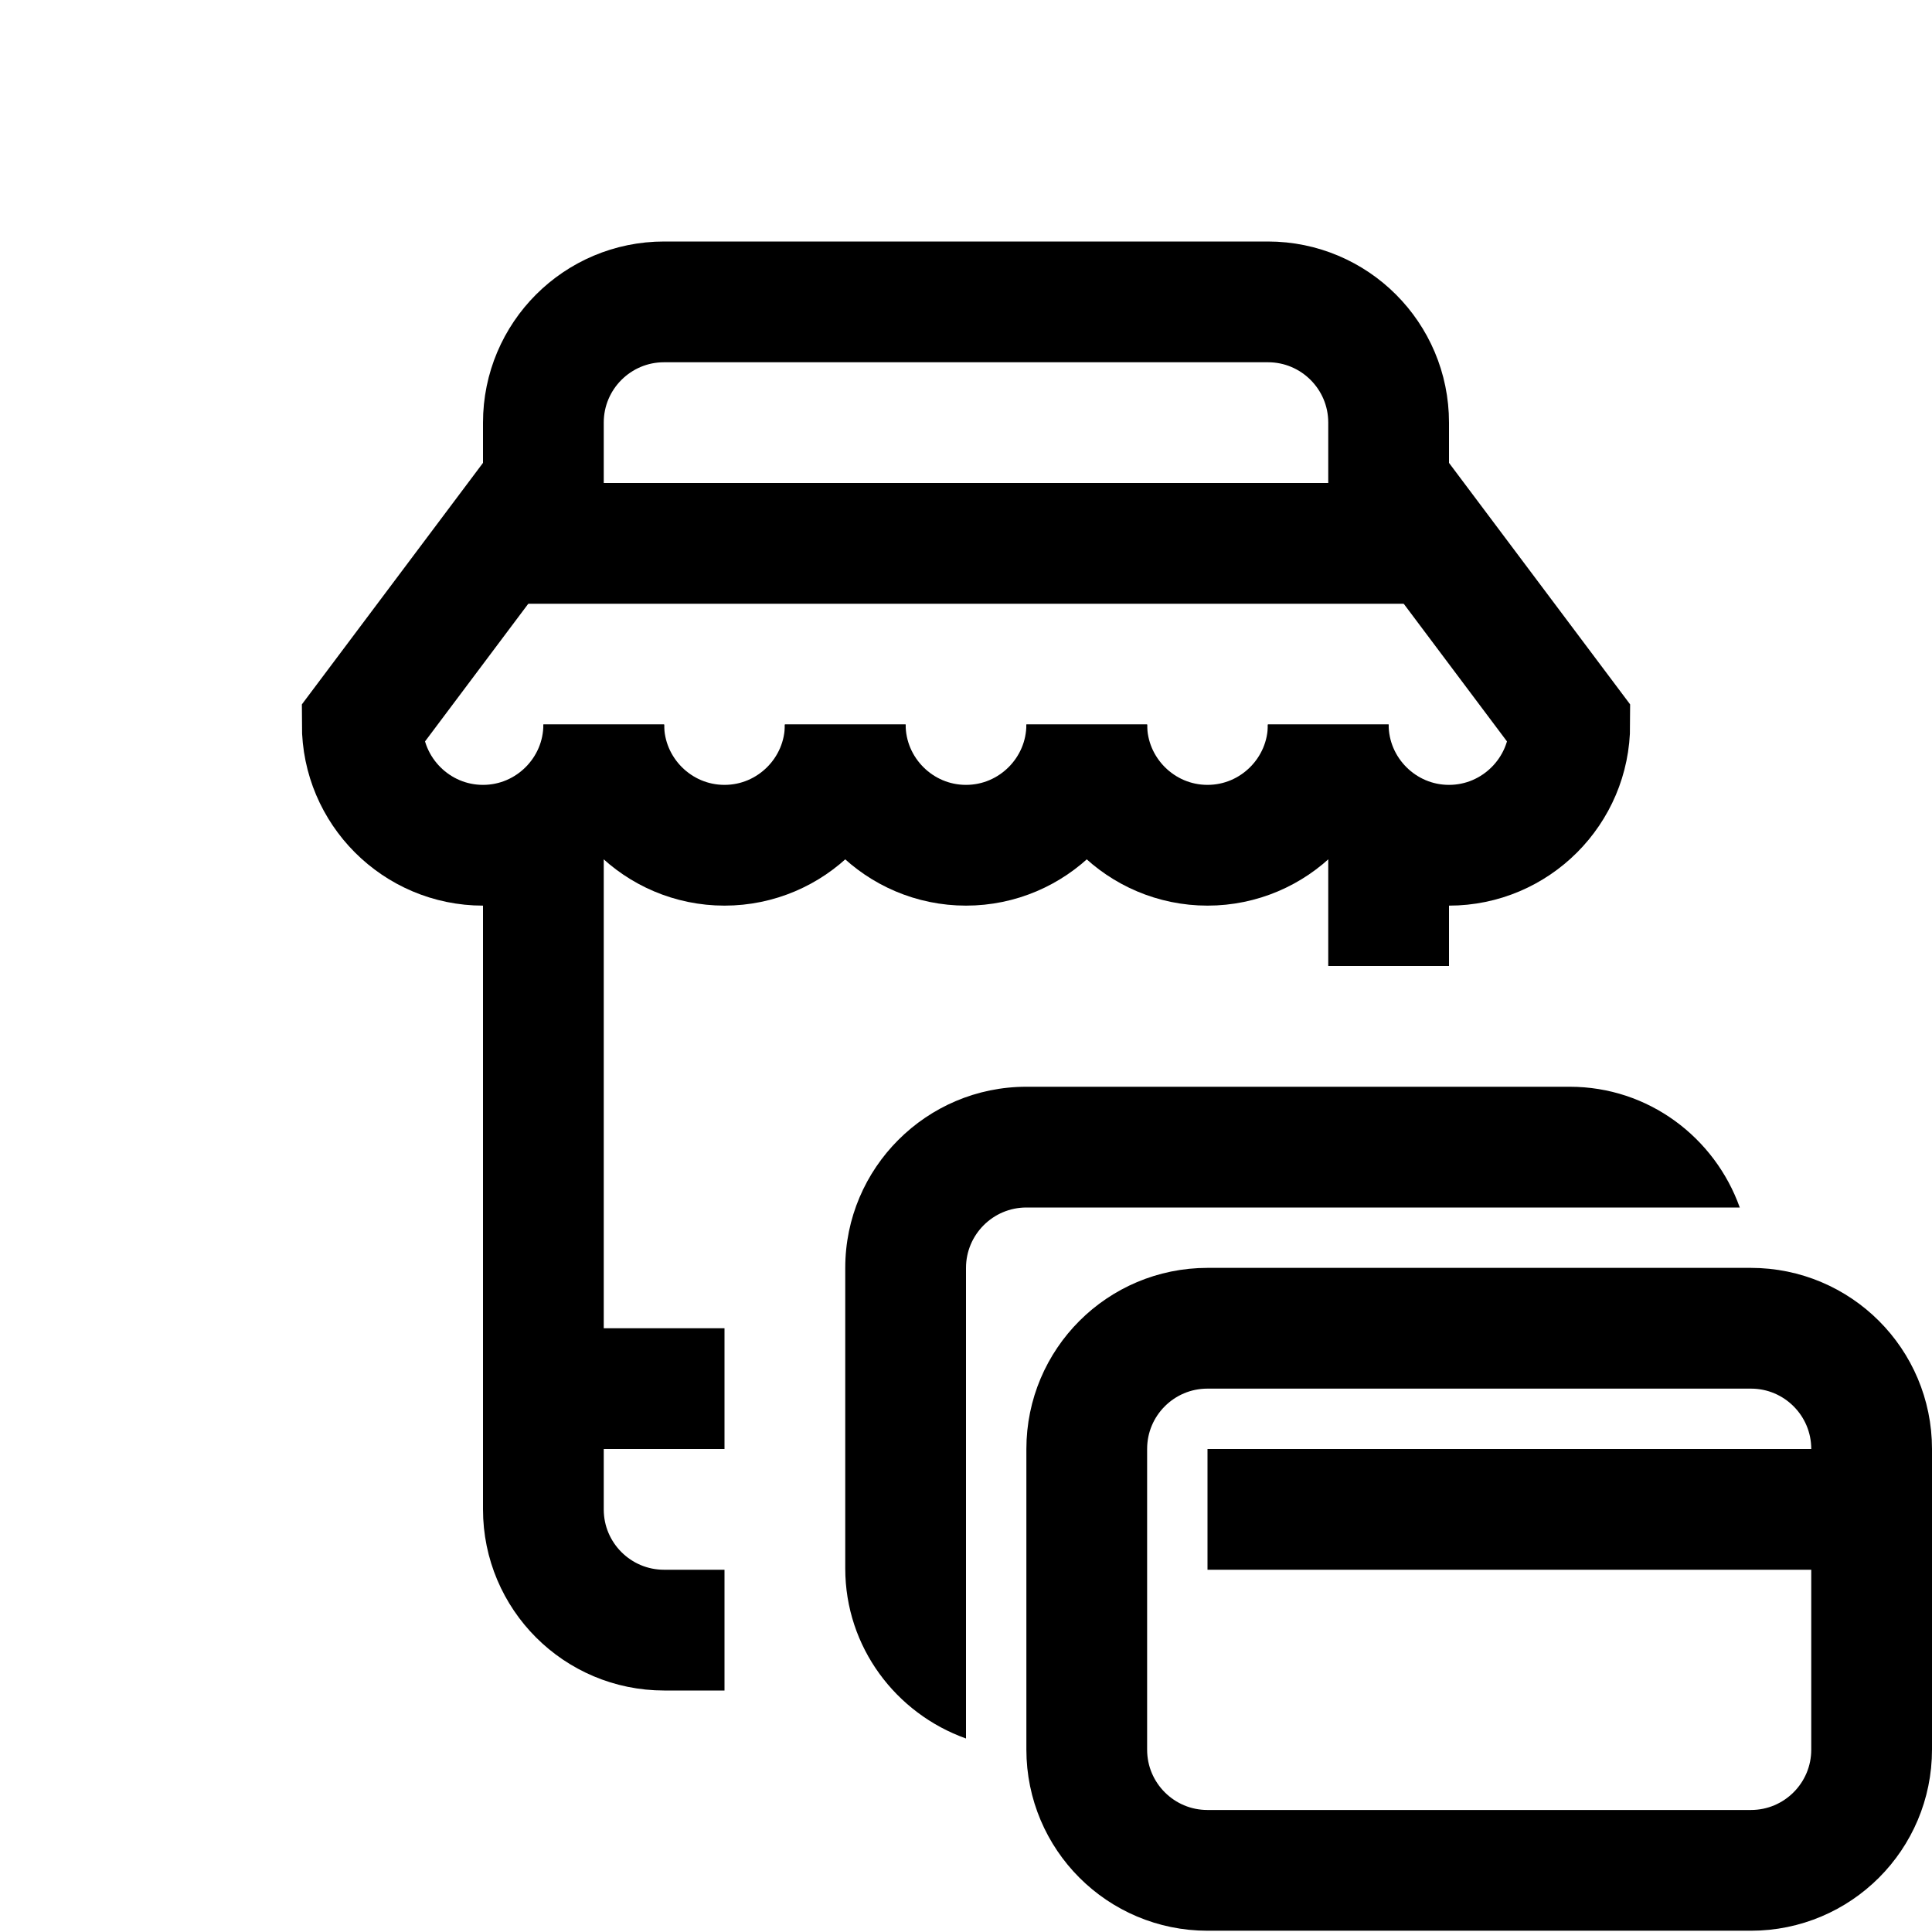 <?xml version="1.0" encoding="iso-8859-1"?>
<!-- Generator: Adobe Illustrator 22.0.1, SVG Export Plug-In . SVG Version: 6.00 Build 0)  -->
<svg version="1.1" id="&#x421;&#x43B;&#x43E;&#x439;_1"
	 xmlns="http://www.w3.org/2000/svg" xmlns:xlink="http://www.w3.org/1999/xlink" x="0px" y="0px" viewBox="0 0 32 32"
	 style="enable-background:new 0 0 32 32;" xml:space="preserve">
<path style="fill:none;stroke:#000000;stroke-width:2;stroke-miterlimit:10;" d="M20,22h9c1.105,0,2,0.895,2,2v4.979
	c0,1.105-0.895,2-2,2h-9c-1.105,0-2-0.895-2-2V24C18,22.895,18.895,22,20,22z"/>
<line style="fill:none;stroke:#000000;stroke-width:2;stroke-miterlimit:10;" x1="20" y1="25" x2="30.994" y2="25"/>
<line style="fill:none;stroke:#000000;stroke-width:2;stroke-miterlimit:10;" x1="9" y1="23" x2="12" y2="23"/>
<line style="fill:none;stroke:#000000;stroke-width:2;stroke-miterlimit:10;" x1="23" y1="13.25" x2="23" y2="16"/>
<path style="fill:none;stroke:#000000;stroke-width:2;stroke-miterlimit:10;" d="M9,8.875V7c0-1.105,0.895-2,2-2h10
	c1.105,0,2,0.895,2,2v1.812"/>
<path style="fill:none;stroke:#000000;stroke-width:2;stroke-miterlimit:10;" d="M12,27h-1c-1.105,0-2-0.895-2-2V13.25"/>
<g>
	<path style="fill:none;stroke:#000000;stroke-width:2;stroke-miterlimit:10;" d="M18,12c0,1.102,0.898,2,2,2s2-0.898,2-2"/>
	<path style="fill:none;stroke:#000000;stroke-width:2;stroke-miterlimit:10;" d="M14,12c0,1.102,0.898,2,2,2c1.102,0,2-0.898,2-2"
		/>
	<path style="fill:none;stroke:#000000;stroke-width:2;stroke-miterlimit:10;" d="M10,12c0,1.102,0.898,2,2,2c1.102,0,2-0.898,2-2"
		/>
	<line style="fill:none;stroke:#000000;stroke-width:2;stroke-miterlimit:10;" x1="24" y1="9" x2="8" y2="9"/>
	<path style="fill:none;stroke:#000000;stroke-width:2;stroke-miterlimit:10;" d="M9,8l-3,4c0,1.102,0.898,2,2,2
		c1.102,0,2-0.898,2-2"/>
	<path style="fill:none;stroke:#000000;stroke-width:2;stroke-miterlimit:10;" d="M22,12c0,1.102,0.898,2,2,2c1.102,0,2-0.898,2-2
		l-3-4"/>
</g>
<path d="M16,25.979V24v-3c0-0.551,0.448-1,1-1h3h6h2.816c-0.414-1.161-1.514-2-2.816-2h-9c-1.654,0-3,1.346-3,3v4.979
	c0,1.302,0.839,2.402,2,2.816V25.979z"/>
</svg>
